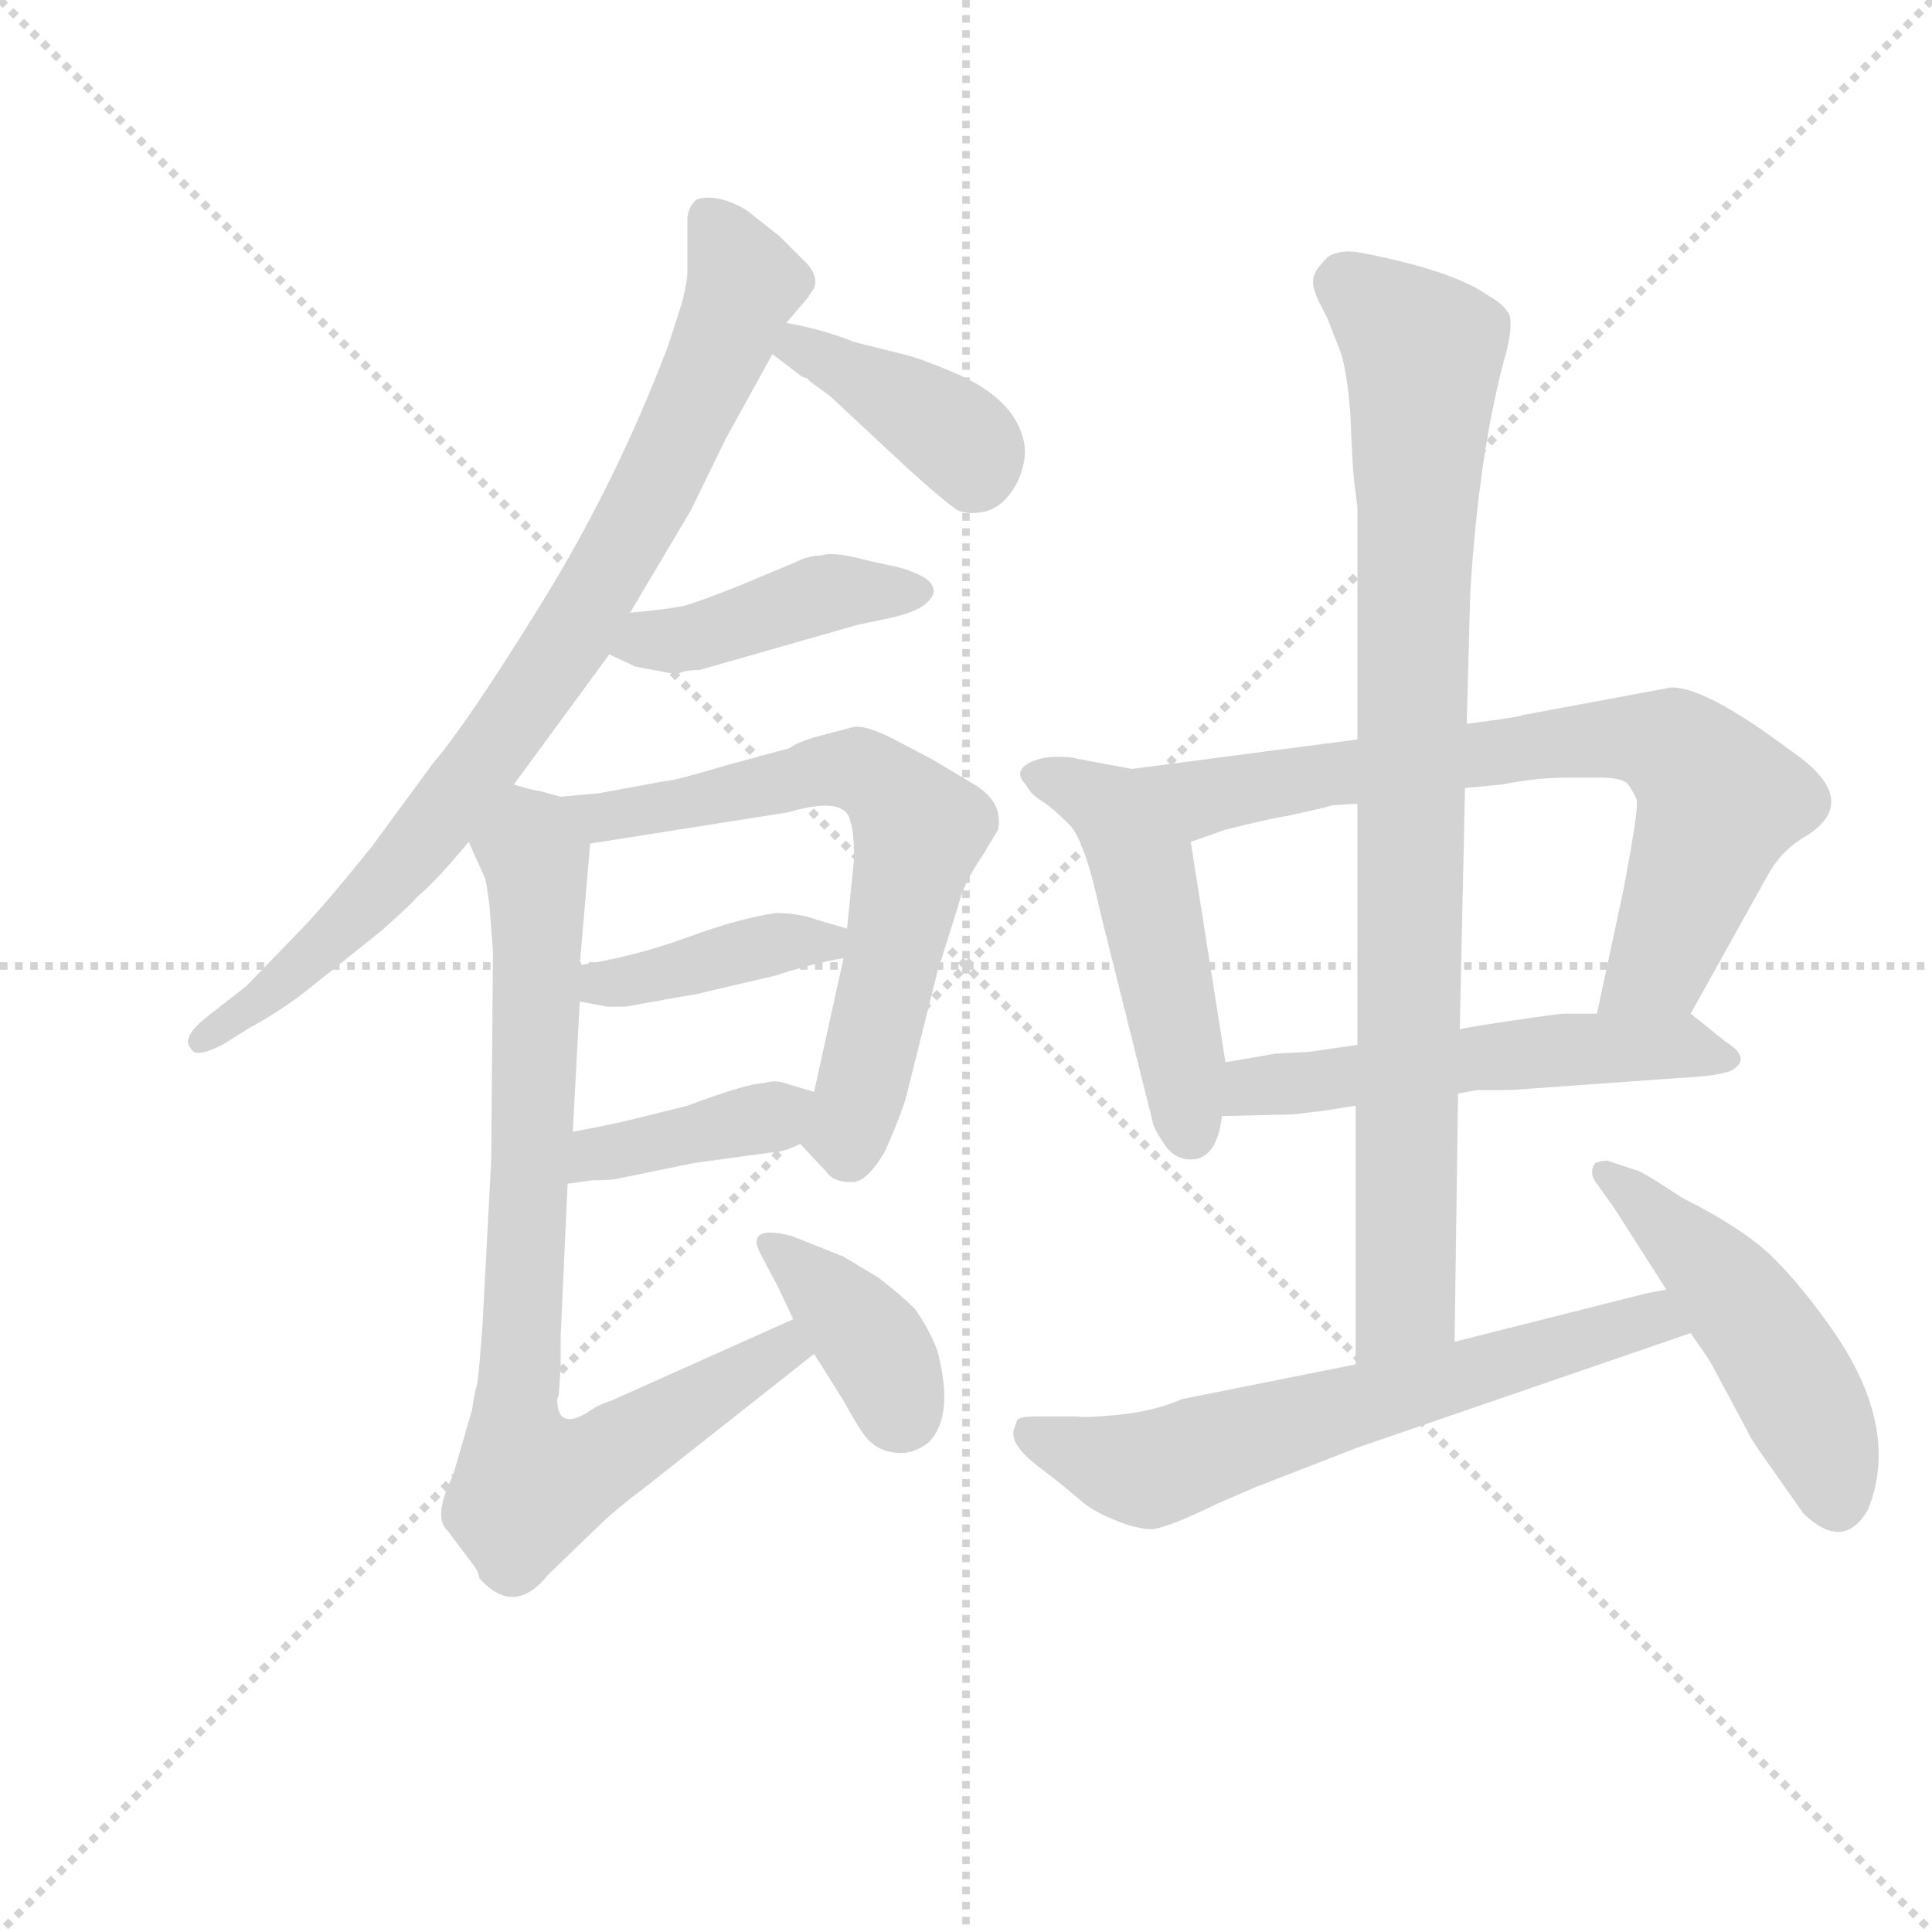<svg version="1.1" viewBox="0 0 1024 1024" xmlns="http://www.w3.org/2000/svg">
  <g stroke="lightgray" stroke-dasharray="1,1" stroke-width="1" transform="scale(4, 4)">
    <line x1="0" y1="0" x2="256" y2="256"></line>
    <line x1="256" y1="0" x2="0" y2="256"></line>
    <line x1="128" y1="0" x2="128" y2="256"></line>
    <line x1="0" y1="128" x2="256" y2="128"></line>
  </g>
  <g transform="scale(0.92, -0.92) translate(60, -830)">
    <style type="text/css">
      
        @keyframes keyframes0 {
          from {
            stroke: blue;
            stroke-dashoffset: 845;
            stroke-width: 128;
          }
          73% {
            animation-timing-function: step-end;
            stroke: blue;
            stroke-dashoffset: 0;
            stroke-width: 128;
          }
          to {
            stroke: black;
            stroke-width: 1024;
          }
        }
        #make-me-a-hanzi-animation-0 {
          animation: keyframes0 0.938s both;
          animation-delay: 0s;
          animation-timing-function: linear;
        }
      
        @keyframes keyframes1 {
          from {
            stroke: blue;
            stroke-dashoffset: 393;
            stroke-width: 128;
          }
          56% {
            animation-timing-function: step-end;
            stroke: blue;
            stroke-dashoffset: 0;
            stroke-width: 128;
          }
          to {
            stroke: black;
            stroke-width: 1024;
          }
        }
        #make-me-a-hanzi-animation-1 {
          animation: keyframes1 0.57s both;
          animation-delay: 0.938s;
          animation-timing-function: linear;
        }
      
        @keyframes keyframes2 {
          from {
            stroke: blue;
            stroke-dashoffset: 429;
            stroke-width: 128;
          }
          58% {
            animation-timing-function: step-end;
            stroke: blue;
            stroke-dashoffset: 0;
            stroke-width: 128;
          }
          to {
            stroke: black;
            stroke-width: 1024;
          }
        }
        #make-me-a-hanzi-animation-2 {
          animation: keyframes2 0.599s both;
          animation-delay: 1.507s;
          animation-timing-function: linear;
        }
      
        @keyframes keyframes3 {
          from {
            stroke: blue;
            stroke-dashoffset: 668;
            stroke-width: 128;
          }
          68% {
            animation-timing-function: step-end;
            stroke: blue;
            stroke-dashoffset: 0;
            stroke-width: 128;
          }
          to {
            stroke: black;
            stroke-width: 1024;
          }
        }
        #make-me-a-hanzi-animation-3 {
          animation: keyframes3 0.794s both;
          animation-delay: 2.107s;
          animation-timing-function: linear;
        }
      
        @keyframes keyframes4 {
          from {
            stroke: blue;
            stroke-dashoffset: 403;
            stroke-width: 128;
          }
          57% {
            animation-timing-function: step-end;
            stroke: blue;
            stroke-dashoffset: 0;
            stroke-width: 128;
          }
          to {
            stroke: black;
            stroke-width: 1024;
          }
        }
        #make-me-a-hanzi-animation-4 {
          animation: keyframes4 0.578s both;
          animation-delay: 2.9s;
          animation-timing-function: linear;
        }
      
        @keyframes keyframes5 {
          from {
            stroke: blue;
            stroke-dashoffset: 394;
            stroke-width: 128;
          }
          56% {
            animation-timing-function: step-end;
            stroke: blue;
            stroke-dashoffset: 0;
            stroke-width: 128;
          }
          to {
            stroke: black;
            stroke-width: 1024;
          }
        }
        #make-me-a-hanzi-animation-5 {
          animation: keyframes5 0.571s both;
          animation-delay: 3.478s;
          animation-timing-function: linear;
        }
      
        @keyframes keyframes6 {
          from {
            stroke: blue;
            stroke-dashoffset: 827;
            stroke-width: 128;
          }
          73% {
            animation-timing-function: step-end;
            stroke: blue;
            stroke-dashoffset: 0;
            stroke-width: 128;
          }
          to {
            stroke: black;
            stroke-width: 1024;
          }
        }
        #make-me-a-hanzi-animation-6 {
          animation: keyframes6 0.923s both;
          animation-delay: 4.049s;
          animation-timing-function: linear;
        }
      
        @keyframes keyframes7 {
          from {
            stroke: blue;
            stroke-dashoffset: 380;
            stroke-width: 128;
          }
          55% {
            animation-timing-function: step-end;
            stroke: blue;
            stroke-dashoffset: 0;
            stroke-width: 128;
          }
          to {
            stroke: black;
            stroke-width: 1024;
          }
        }
        #make-me-a-hanzi-animation-7 {
          animation: keyframes7 0.559s both;
          animation-delay: 4.972s;
          animation-timing-function: linear;
        }
      
        @keyframes keyframes8 {
          from {
            stroke: blue;
            stroke-dashoffset: 494;
            stroke-width: 128;
          }
          62% {
            animation-timing-function: step-end;
            stroke: blue;
            stroke-dashoffset: 0;
            stroke-width: 128;
          }
          to {
            stroke: black;
            stroke-width: 1024;
          }
        }
        #make-me-a-hanzi-animation-8 {
          animation: keyframes8 0.652s both;
          animation-delay: 5.531s;
          animation-timing-function: linear;
        }
      
        @keyframes keyframes9 {
          from {
            stroke: blue;
            stroke-dashoffset: 742;
            stroke-width: 128;
          }
          71% {
            animation-timing-function: step-end;
            stroke: blue;
            stroke-dashoffset: 0;
            stroke-width: 128;
          }
          to {
            stroke: black;
            stroke-width: 1024;
          }
        }
        #make-me-a-hanzi-animation-9 {
          animation: keyframes9 0.854s both;
          animation-delay: 6.183s;
          animation-timing-function: linear;
        }
      
        @keyframes keyframes10 {
          from {
            stroke: blue;
            stroke-dashoffset: 544;
            stroke-width: 128;
          }
          64% {
            animation-timing-function: step-end;
            stroke: blue;
            stroke-dashoffset: 0;
            stroke-width: 128;
          }
          to {
            stroke: black;
            stroke-width: 1024;
          }
        }
        #make-me-a-hanzi-animation-10 {
          animation: keyframes10 0.693s both;
          animation-delay: 7.037s;
          animation-timing-function: linear;
        }
      
        @keyframes keyframes11 {
          from {
            stroke: blue;
            stroke-dashoffset: 902;
            stroke-width: 128;
          }
          75% {
            animation-timing-function: step-end;
            stroke: blue;
            stroke-dashoffset: 0;
            stroke-width: 128;
          }
          to {
            stroke: black;
            stroke-width: 1024;
          }
        }
        #make-me-a-hanzi-animation-11 {
          animation: keyframes11 0.984s both;
          animation-delay: 7.73s;
          animation-timing-function: linear;
        }
      
        @keyframes keyframes12 {
          from {
            stroke: blue;
            stroke-dashoffset: 645;
            stroke-width: 128;
          }
          68% {
            animation-timing-function: step-end;
            stroke: blue;
            stroke-dashoffset: 0;
            stroke-width: 128;
          }
          to {
            stroke: black;
            stroke-width: 1024;
          }
        }
        #make-me-a-hanzi-animation-12 {
          animation: keyframes12 0.775s both;
          animation-delay: 8.714s;
          animation-timing-function: linear;
        }
      
        @keyframes keyframes13 {
          from {
            stroke: blue;
            stroke-dashoffset: 492;
            stroke-width: 128;
          }
          62% {
            animation-timing-function: step-end;
            stroke: blue;
            stroke-dashoffset: 0;
            stroke-width: 128;
          }
          to {
            stroke: black;
            stroke-width: 1024;
          }
        }
        #make-me-a-hanzi-animation-13 {
          animation: keyframes13 0.65s both;
          animation-delay: 9.489s;
          animation-timing-function: linear;
        }
      
    </style>
    
      <path d="M 236 378 L 291 453 L 303 477 L 338 536 L 358 577 L 385 626 L 393 644 L 405 658 L 409 664 Q 412 672 402 681 L 389 694 L 370 709 Q 353 719 341 715 Q 336 710 336 703 L 336 673 Q 336 668 333 656 L 325 631 Q 295 552 252 482.5 Q 209 413 190 391 L 154 342 Q 125 306 112 293 L 82 262 L 59 244 Q 44 232 50 226 Q 52 220 68 228 L 84 238 Q 99 246 115 258 L 160 294 Q 178 310 180 313 Q 191 322 210 345 L 236 378 Z" fill="lightgray"></path>
    
      <path d="M 385 626 L 402 613 L 405 612 L 407 610 L 418 602 L 462 561 Q 483 542 489 538 Q 494 533 506 535 Q 518 537 526 552 Q 533 567 529 579 Q 522 602 488 616 Q 469 624 460 626 L 432 633 Q 415 640 393 644 C 364 650 361 644 385 626 Z" fill="lightgray"></path>
    
      <path d="M 291 453 L 306 446 L 327 442 L 331 442 Q 335 444 343 444 L 434 470 L 453 474 Q 471 478 476 485 Q 481 491 473 497 Q 464 502 454 504 Q 444 506 432 509 Q 419 512 413 510 Q 406 510 398 506 L 367 493 Q 342 483 334 481 Q 325 479 303 477 C 273 474 264 466 291 453 Z" fill="lightgray"></path>
    
      <path d="M 401 171 L 416 155 Q 420 149 430 149 Q 439 148 450 167 Q 461 192 463 202 L 480 270 L 492 308 Q 495 321 506 337 L 515 352 Q 518 367 503 377 L 478 392 L 459 402 Q 439 413 431 411 L 412 406 Q 398 402 395 399 L 358 389 Q 328 380 323 380 L 285 373 L 263 371 C 233 368 250 339 280 344 L 394 362 Q 428 372 430 356 Q 432 352 432 335 L 428 295 L 426 278 L 409 201 C 403 172 400 172 401 171 Z" fill="lightgray"></path>
    
      <path d="M 274 253 L 290 250 L 300 250 Q 333 256 340 257 L 387 268 Q 408 275 426 278 C 456 283 457 287 428 295 L 411 300 Q 400 304 387 304 Q 366 301 336 290 Q 306 279 274 274 C 244 269 245 259 274 253 Z" fill="lightgray"></path>
    
      <path d="M 267 148 L 281 150 Q 293 150 296 151 L 340 160 L 384 166 Q 391 166 401 171 C 428 183 438 193 409 201 L 392 206 Q 387 208 380 206 Q 371 206 336 193 L 308 186 Q 292 182 270 178 C 240 173 237 144 267 148 Z" fill="lightgray"></path>
    
      <path d="M 263 42 L 263 60 L 267 148 L 270 178 L 274 253 L 274 274 L 280 344 C 282 366 282 366 263 371 L 252 374 Q 246 375 236 378 C 207 385 198 372 210 345 L 219 325 Q 220 324 222 308 L 224 282 L 223 162 L 218 67 Q 216 40 215 33 Q 213 26 212 18 L 201 -20 Q 189 -44 198 -52 L 213 -72 Q 216 -76 216 -79 Q 236 -102 256 -77 L 284 -50 Q 294 -40 314 -25 L 409 50 C 433 69 424 82 397 70 L 292 23 Q 285 21 278 16 Q 261 6 261 24 Q 262 26 262 28 L 263 42 Z" fill="lightgray"></path>
    
      <path d="M 409 50 L 426 23 Q 438 1 442 -1 Q 447 -6 456.5 -7 Q 466 -8 475 -1 Q 490 14 480 52 Q 475 65 467 76 Q 459 84 446 94 L 426 106 L 396 118 Q 368 125 379 106 L 388 89 L 397 70 L 409 50 Z" fill="lightgray"></path>
    
      <path d="M 592 387 L 560 393 Q 558 394 549 394 Q 539 394 532 390 Q 524 385 531 378 Q 534 372 541 368 Q 547 364 556 355 Q 565 346 574 304 L 604 184 Q 604 181 610 172 Q 616 162 626 162 Q 641 162 644 187 L 646 218 L 626 345 C 621 375 620 382 592 387 Z" fill="lightgray"></path>
    
      <path d="M 722 404 L 592 387 C 562 383 598 335 626 345 L 646 352 Q 674 359 682 360 L 704 365 L 707 366 L 722 367 L 784 376 L 805 378 Q 826 382 841 382 L 862 382 Q 875 382 878 378 Q 881 374 883 369 Q 884 363 875 316 L 860 246 C 854 217 899 220 914 246 L 958 325 Q 966 340 980 348 Q 1014 369 971 398 Q 923 434 903 434 L 817 418 Q 816 417 785 413 L 722 404 Z" fill="lightgray"></path>
    
      <path d="M 644 187 L 685 188 L 702 190 L 721 193 L 780 200 L 791 202 L 810 202 L 908 209 Q 929 210 937 213 Q 950 220 934 230 L 914 246 C 914 246 890 246 860 246 L 841 246 Q 838 246 811 242 Q 784 238 781 237 L 722 228 L 694 224 L 675 223 L 646 218 C 616 213 614 186 644 187 Z" fill="lightgray"></path>
    
      <path d="M 785 413 L 787 488 Q 792 571 808 628 Q 811 640 810 647 Q 809 653 797 660 Q 777 674 726 684 Q 713 687 705 682 Q 698 675 697 671 Q 695 666 700 656 L 705 646 Q 708 638 712 628 Q 716 617 718 591 Q 719 564 720 554 L 722 538 L 722 404 L 722 367 L 722 228 L 721 193 L 721 44 C 721 14 778 27 778 57 L 780 200 L 781 237 L 784 376 L 785 413 Z" fill="lightgray"></path>
    
      <path d="M 721 44 L 621 24 Q 605 17 585 15 Q 565 13 560 14 L 537 14 Q 528 14 526 12 L 524 6 Q 522 -2 537 -14 Q 553 -26 562 -34 Q 570 -41 583 -46 Q 595 -51 604 -51 Q 613 -50 642 -36 L 665 -26 Q 666 -26 673 -23 L 722 -4 L 914 62 C 942 72 929 93 900 87 L 889 85 L 778 57 L 721 44 Z" fill="lightgray"></path>
    
      <path d="M 914 62 L 925 46 L 947 5 Q 947 4 953 -5 L 979 -42 Q 1002 -64 1016 -40 Q 1035 6 997 62 Q 979 88 962 105 Q 945 122 909 140 Q 885 156 882 156 L 867 161 Q 865 162 859 160 Q 855 154 860 148 L 870 134 L 900 87 L 914 62 Z" fill="lightgray"></path>
    
    
      <clipPath id="make-me-a-hanzi-clip-0">
        <path d="M 236 378 L 291 453 L 303 477 L 338 536 L 358 577 L 385 626 L 393 644 L 405 658 L 409 664 Q 412 672 402 681 L 389 694 L 370 709 Q 353 719 341 715 Q 336 710 336 703 L 336 673 Q 336 668 333 656 L 325 631 Q 295 552 252 482.5 Q 209 413 190 391 L 154 342 Q 125 306 112 293 L 82 262 L 59 244 Q 44 232 50 226 Q 52 220 68 228 L 84 238 Q 99 246 115 258 L 160 294 Q 178 310 180 313 Q 191 322 210 345 L 236 378 Z"></path>
      </clipPath>
      <path clip-path="url(#make-me-a-hanzi-clip-0)" d="M 348 705 L 368 666 L 326 567 L 273 470 L 171 331 L 103 264 L 55 230" fill="none" id="make-me-a-hanzi-animation-0" stroke-dasharray="717 1434" stroke-linecap="round"></path>
    
      <clipPath id="make-me-a-hanzi-clip-1">
        <path d="M 385 626 L 402 613 L 405 612 L 407 610 L 418 602 L 462 561 Q 483 542 489 538 Q 494 533 506 535 Q 518 537 526 552 Q 533 567 529 579 Q 522 602 488 616 Q 469 624 460 626 L 432 633 Q 415 640 393 644 C 364 650 361 644 385 626 Z"></path>
      </clipPath>
      <path clip-path="url(#make-me-a-hanzi-clip-1)" d="M 393 628 L 401 630 L 470 594 L 496 574 L 500 556" fill="none" id="make-me-a-hanzi-animation-1" stroke-dasharray="265 530" stroke-linecap="round"></path>
    
      <clipPath id="make-me-a-hanzi-clip-2">
        <path d="M 291 453 L 306 446 L 327 442 L 331 442 Q 335 444 343 444 L 434 470 L 453 474 Q 471 478 476 485 Q 481 491 473 497 Q 464 502 454 504 Q 444 506 432 509 Q 419 512 413 510 Q 406 510 398 506 L 367 493 Q 342 483 334 481 Q 325 479 303 477 C 273 474 264 466 291 453 Z"></path>
      </clipPath>
      <path clip-path="url(#make-me-a-hanzi-clip-2)" d="M 298 457 L 343 464 L 411 487 L 467 488" fill="none" id="make-me-a-hanzi-animation-2" stroke-dasharray="301 602" stroke-linecap="round"></path>
    
      <clipPath id="make-me-a-hanzi-clip-3">
        <path d="M 401 171 L 416 155 Q 420 149 430 149 Q 439 148 450 167 Q 461 192 463 202 L 480 270 L 492 308 Q 495 321 506 337 L 515 352 Q 518 367 503 377 L 478 392 L 459 402 Q 439 413 431 411 L 412 406 Q 398 402 395 399 L 358 389 Q 328 380 323 380 L 285 373 L 263 371 C 233 368 250 339 280 344 L 394 362 Q 428 372 430 356 Q 432 352 432 335 L 428 295 L 426 278 L 409 201 C 403 172 400 172 401 171 Z"></path>
      </clipPath>
      <path clip-path="url(#make-me-a-hanzi-clip-3)" d="M 269 365 L 286 358 L 434 387 L 459 367 L 470 352 L 429 164" fill="none" id="make-me-a-hanzi-animation-3" stroke-dasharray="540 1080" stroke-linecap="round"></path>
    
      <clipPath id="make-me-a-hanzi-clip-4">
        <path d="M 274 253 L 290 250 L 300 250 Q 333 256 340 257 L 387 268 Q 408 275 426 278 C 456 283 457 287 428 295 L 411 300 Q 400 304 387 304 Q 366 301 336 290 Q 306 279 274 274 C 244 269 245 259 274 253 Z"></path>
      </clipPath>
      <path clip-path="url(#make-me-a-hanzi-clip-4)" d="M 279 258 L 422 291" fill="none" id="make-me-a-hanzi-animation-4" stroke-dasharray="275 550" stroke-linecap="round"></path>
    
      <clipPath id="make-me-a-hanzi-clip-5">
        <path d="M 267 148 L 281 150 Q 293 150 296 151 L 340 160 L 384 166 Q 391 166 401 171 C 428 183 438 193 409 201 L 392 206 Q 387 208 380 206 Q 371 206 336 193 L 308 186 Q 292 182 270 178 C 240 173 237 144 267 148 Z"></path>
      </clipPath>
      <path clip-path="url(#make-me-a-hanzi-clip-5)" d="M 273 155 L 284 165 L 385 186 L 403 195" fill="none" id="make-me-a-hanzi-animation-5" stroke-dasharray="266 532" stroke-linecap="round"></path>
    
      <clipPath id="make-me-a-hanzi-clip-6">
        <path d="M 263 42 L 263 60 L 267 148 L 270 178 L 274 253 L 274 274 L 280 344 C 282 366 282 366 263 371 L 252 374 Q 246 375 236 378 C 207 385 198 372 210 345 L 219 325 Q 220 324 222 308 L 224 282 L 223 162 L 218 67 Q 216 40 215 33 Q 213 26 212 18 L 201 -20 Q 189 -44 198 -52 L 213 -72 Q 216 -76 216 -79 Q 236 -102 256 -77 L 284 -50 Q 294 -40 314 -25 L 409 50 C 433 69 424 82 397 70 L 292 23 Q 285 21 278 16 Q 261 6 261 24 Q 262 26 262 28 L 263 42 Z"></path>
      </clipPath>
      <path clip-path="url(#make-me-a-hanzi-clip-6)" d="M 238 368 L 250 311 L 237 21 L 245 -26 L 291 -8 L 391 53 L 399 51" fill="none" id="make-me-a-hanzi-animation-6" stroke-dasharray="699 1398" stroke-linecap="round"></path>
    
      <clipPath id="make-me-a-hanzi-clip-7">
        <path d="M 409 50 L 426 23 Q 438 1 442 -1 Q 447 -6 456.5 -7 Q 466 -8 475 -1 Q 490 14 480 52 Q 475 65 467 76 Q 459 84 446 94 L 426 106 L 396 118 Q 368 125 379 106 L 388 89 L 397 70 L 409 50 Z"></path>
      </clipPath>
      <path clip-path="url(#make-me-a-hanzi-clip-7)" d="M 387 113 L 444 54 L 460 15" fill="none" id="make-me-a-hanzi-animation-7" stroke-dasharray="252 504" stroke-linecap="round"></path>
    
      <clipPath id="make-me-a-hanzi-clip-8">
        <path d="M 592 387 L 560 393 Q 558 394 549 394 Q 539 394 532 390 Q 524 385 531 378 Q 534 372 541 368 Q 547 364 556 355 Q 565 346 574 304 L 604 184 Q 604 181 610 172 Q 616 162 626 162 Q 641 162 644 187 L 646 218 L 626 345 C 621 375 620 382 592 387 Z"></path>
      </clipPath>
      <path clip-path="url(#make-me-a-hanzi-clip-8)" d="M 539 383 L 579 365 L 598 332 L 625 178" fill="none" id="make-me-a-hanzi-animation-8" stroke-dasharray="366 732" stroke-linecap="round"></path>
    
      <clipPath id="make-me-a-hanzi-clip-9">
        <path d="M 722 404 L 592 387 C 562 383 598 335 626 345 L 646 352 Q 674 359 682 360 L 704 365 L 707 366 L 722 367 L 784 376 L 805 378 Q 826 382 841 382 L 862 382 Q 875 382 878 378 Q 881 374 883 369 Q 884 363 875 316 L 860 246 C 854 217 899 220 914 246 L 958 325 Q 966 340 980 348 Q 1014 369 971 398 Q 923 434 903 434 L 817 418 Q 816 417 785 413 L 722 404 Z"></path>
      </clipPath>
      <path clip-path="url(#make-me-a-hanzi-clip-9)" d="M 600 385 L 634 371 L 842 403 L 902 401 L 930 367 L 899 280 L 867 252" fill="none" id="make-me-a-hanzi-animation-9" stroke-dasharray="614 1228" stroke-linecap="round"></path>
    
      <clipPath id="make-me-a-hanzi-clip-10">
        <path d="M 644 187 L 685 188 L 702 190 L 721 193 L 780 200 L 791 202 L 810 202 L 908 209 Q 929 210 937 213 Q 950 220 934 230 L 914 246 C 914 246 890 246 860 246 L 841 246 Q 838 246 811 242 Q 784 238 781 237 L 722 228 L 694 224 L 675 223 L 646 218 C 616 213 614 186 644 187 Z"></path>
      </clipPath>
      <path clip-path="url(#make-me-a-hanzi-clip-10)" d="M 651 194 L 671 206 L 803 223 L 907 228 L 934 221" fill="none" id="make-me-a-hanzi-animation-10" stroke-dasharray="416 832" stroke-linecap="round"></path>
    
      <clipPath id="make-me-a-hanzi-clip-11">
        <path d="M 785 413 L 787 488 Q 792 571 808 628 Q 811 640 810 647 Q 809 653 797 660 Q 777 674 726 684 Q 713 687 705 682 Q 698 675 697 671 Q 695 666 700 656 L 705 646 Q 708 638 712 628 Q 716 617 718 591 Q 719 564 720 554 L 722 538 L 722 404 L 722 367 L 722 228 L 721 193 L 721 44 C 721 14 778 27 778 57 L 780 200 L 781 237 L 784 376 L 785 413 Z"></path>
      </clipPath>
      <path clip-path="url(#make-me-a-hanzi-clip-11)" d="M 713 667 L 760 627 L 750 80 L 727 51" fill="none" id="make-me-a-hanzi-animation-11" stroke-dasharray="774 1548" stroke-linecap="round"></path>
    
      <clipPath id="make-me-a-hanzi-clip-12">
        <path d="M 721 44 L 621 24 Q 605 17 585 15 Q 565 13 560 14 L 537 14 Q 528 14 526 12 L 524 6 Q 522 -2 537 -14 Q 553 -26 562 -34 Q 570 -41 583 -46 Q 595 -51 604 -51 Q 613 -50 642 -36 L 665 -26 Q 666 -26 673 -23 L 722 -4 L 914 62 C 942 72 929 93 900 87 L 889 85 L 778 57 L 721 44 Z"></path>
      </clipPath>
      <path clip-path="url(#make-me-a-hanzi-clip-12)" d="M 533 6 L 601 -17 L 886 69 L 905 65" fill="none" id="make-me-a-hanzi-animation-12" stroke-dasharray="517 1034" stroke-linecap="round"></path>
    
      <clipPath id="make-me-a-hanzi-clip-13">
        <path d="M 914 62 L 925 46 L 947 5 Q 947 4 953 -5 L 979 -42 Q 1002 -64 1016 -40 Q 1035 6 997 62 Q 979 88 962 105 Q 945 122 909 140 Q 885 156 882 156 L 867 161 Q 865 162 859 160 Q 855 154 860 148 L 870 134 L 900 87 L 914 62 Z"></path>
      </clipPath>
      <path clip-path="url(#make-me-a-hanzi-clip-13)" d="M 864 154 L 892 134 L 950 69 L 984 12 L 999 -34" fill="none" id="make-me-a-hanzi-animation-13" stroke-dasharray="364 728" stroke-linecap="round"></path>
    
  </g>
</svg>